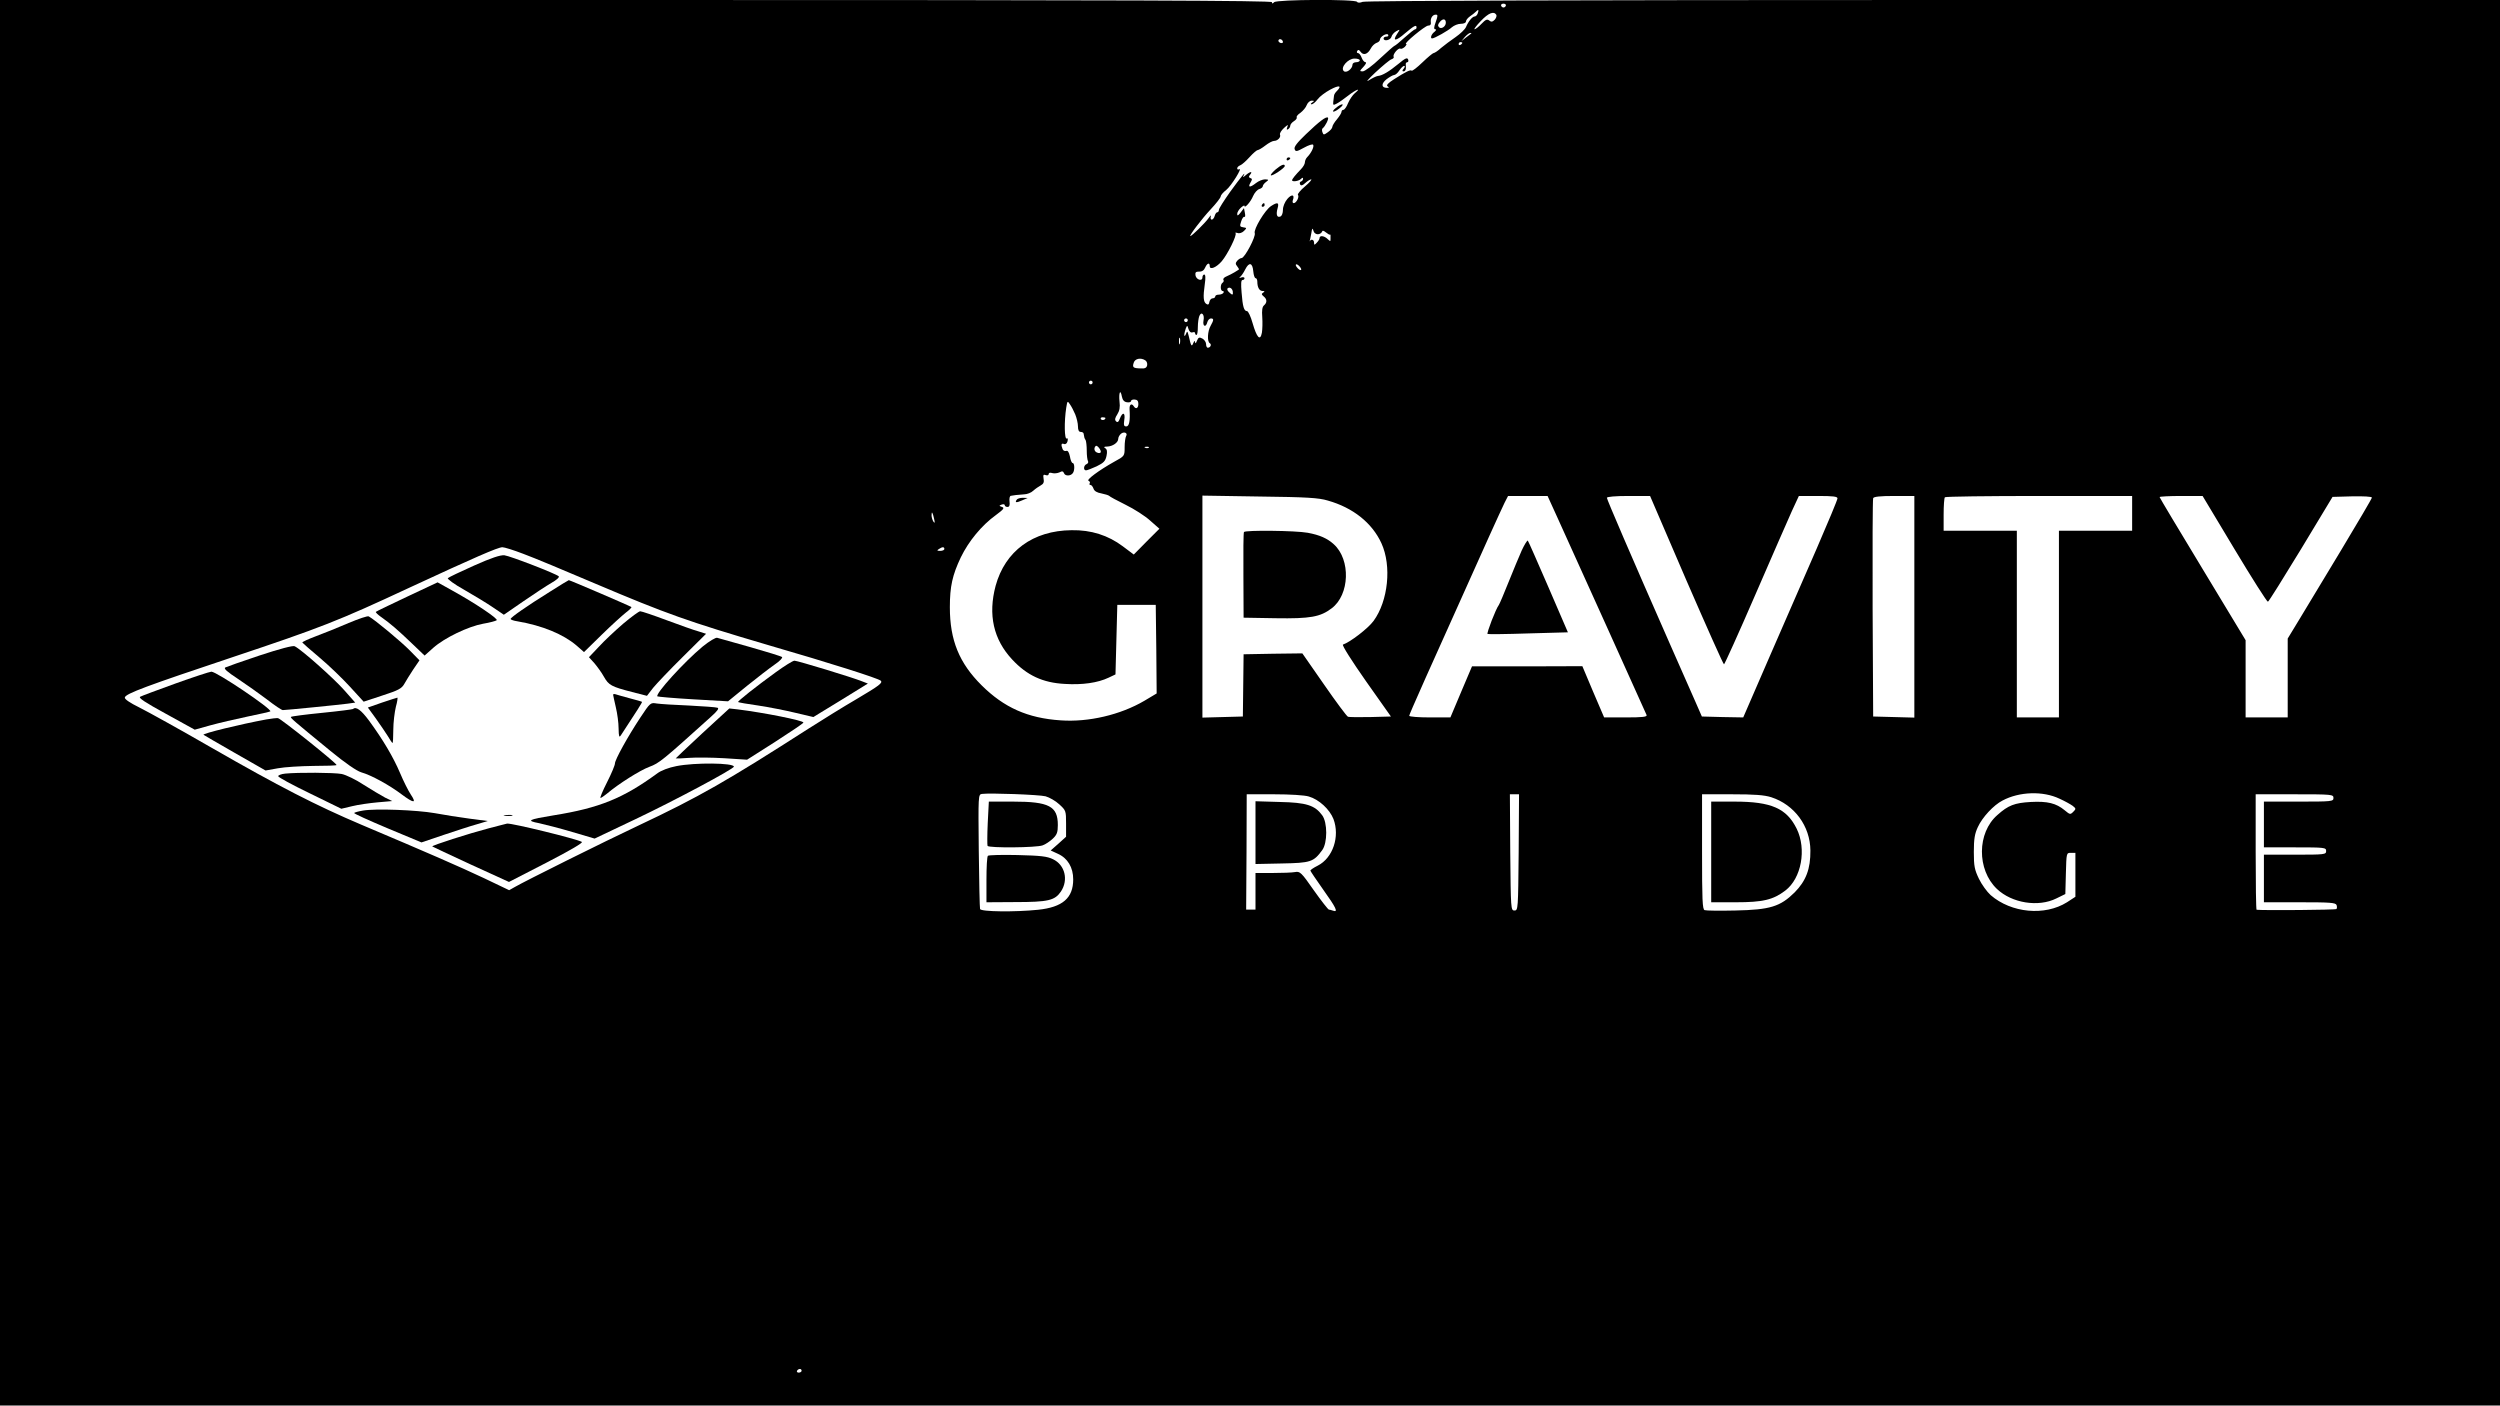 <?xml version="1.0" encoding="UTF-8" standalone="yes"?>
<!-- Created with sK1/UniConvertor (http://sk1project.org/) -->
<svg xmlns="http://www.w3.org/2000/svg" xmlns:xlink="http://www.w3.org/1999/xlink"
  width="1366pt" height="768pt" viewBox="0 0 1366 768"
  fill-rule="evenodd">
<g>
<g>
<path style="stroke:none; fill:#000000" d="M 0 384L 0 768L 683 768L 1366 768L 1366 384L 1366 0L 1056.5 0C 862.6 0 746.2 0.4 744.6 1C 743 1.6 741.9 1.6 741.5 1C 740.6 -0.5 697.7 -0.3 696.2 1.2C 695.3 2.1 695 2.1 695 1.2C 695 0.3 617.1 0 347.5 0L 0 0L 0 384zM 822.8 3.1C 822.6 3.7 822 4.1 821.5 4.1C 821 4.1 820.4 3.7 820.2 3.1C 820 2.5 820.6 2 821.5 2C 822.4 2 823 2.5 822.8 3.1zM 807.4 7.4C 807.1 8.3 806.3 9 805.8 9C 804.5 9 802.3 11.7 801 14.8C 800.5 16 797.9 18.5 795.3 20.3C 792.8 22 789.2 24.7 787.4 26.2C 785.7 27.8 783.8 29 783.3 29C 782.9 29 780.1 31.3 777.2 34.1C 774.3 36.9 771.6 39 771.3 38.6C 770.6 38 768.3 39.1 761.7 43.3C 758.4 45.4 757.3 46.6 758.2 47.2C 759.2 47.8 759 48 757.8 48C 754.7 48 754.6 45.7 757.6 43.3C 759.2 42.1 761.1 41 761.7 41C 762.4 41 763.7 39.9 764.6 38.5C 765.5 37.1 766.7 36 767.2 36C 767.8 36 767.7 36.6 767 37.5C 766.1 38.5 766.1 39 766.9 39C 768 39 768.4 37.7 768.1 35.2C 768 34.6 768.4 34 768.9 34C 769.5 34 769.7 33.3 769.4 32.5C 768.9 31.3 767.8 31.8 764.1 34.9C 759 39.1 755.3 41.3 752.9 41.5C 752 41.6 749.8 42.7 747.9 43.9C 746 45.1 747.7 43.2 751.5 39.6C 755.4 36 759.3 32.7 760.3 32.4C 761.2 32.1 761.8 31.5 761.5 31C 760.8 29.8 764.1 25.9 765.2 26.6C 765.6 26.9 766.7 26.4 767.6 25.6C 768.4 24.7 768.8 24 768.3 24C 766.6 24 778.6 14.1 780.3 14C 781.5 14 782 13.4 781.8 12.2C 781.5 10 782.7 8 784.5 8C 785.7 8 785.7 8.6 784.5 12C 783.4 15 783.4 16 784.3 16C 785 16 784.7 16.6 783.8 17.4C 782.1 18.6 781.3 21 782.5 21C 783.8 21 791.4 16.7 793.3 14.9C 794.5 13.9 796.6 13 798.2 13C 799.8 13 801 12.5 801 11.7C 801 11 802 9.8 803.1 9C 804.3 8.2 805.8 7 806.4 6.4C 807.8 4.9 808.2 5.3 807.4 7.4zM 817.6 8.1C 817.9 8.7 817.5 9.9 816.7 10.8C 815.5 12 814.8 12.1 813.7 11.2C 812.6 10.3 811.7 10.7 809.5 13C 807.9 14.7 806.2 16 805.7 16C 805.2 16 806.7 14 809.1 11.5C 813.3 7.1 816.2 5.9 817.6 8.1zM 790 12.4C 790 14.5 787.5 16.1 786.3 14.9C 785.5 14.1 785.6 13.3 786.8 11.9C 788.4 10 790 10.2 790 12.4zM 774 15C 774 15.5 773.7 16 773.3 16C 772.8 16 770.3 18 767.5 20.5C 764.8 23 762.3 25 762 25C 761.7 25 758.1 28.2 754 32C 749.9 35.9 745.7 39 744.6 39C 742.8 39 742.8 38.8 745 36.5C 746.3 35.1 746.8 34 746.1 34C 745.5 34 744.5 32.9 744 31.5C 743.5 30.1 742.6 29 742 29C 741.4 29 741.2 28.5 741.6 27.8C 742.1 27 742.7 27.2 743.5 28.4C 745 30.4 747.3 29.7 749 26.5C 749.7 25.1 751.1 23.8 752.2 23.4C 753.2 23.1 754 22.3 754 21.7C 754 20 757.8 17.8 758.5 19C 758.8 19.6 758.4 20 757.6 20C 756.7 20 756 20.4 756 21C 756 22.8 759.8 22 760.3 20.1C 760.5 19.1 761.7 17.7 763 17C 765.1 15.9 765.1 15.9 763.4 18.5C 760.6 22.7 762.7 22.6 767.7 18.2C 772.7 14 774 13.3 774 15zM 803.9 18.3C 803.7 18.4 802.4 19.4 801 20.5L 798.5 22.5L 800.4 20.2C 801.5 19 802.8 18 803.3 18C 803.9 18 804.1 18.1 803.9 18.3zM 701 23C 701 23.5 700.3 23.7 699.5 23.4C 698.7 23 698.3 22.4 698.6 21.9C 699.2 20.8 701 21.7 701 23zM 799 23.4C 799 23.7 798.6 24.2 798 24.5C 797.5 24.8 797 24.6 797 24.1C 797 23.5 797.5 23 798 23C 798.6 23 799 23.2 799 23.4zM 743 33C 743 33.5 742.1 34 741 34C 739.9 34 739 34.6 739 35.3C 739 37.6 735.6 40.2 734.2 38.8C 732.3 36.9 736.5 32 740.1 32C 741.7 32 743 32.4 743 33zM 730.6 49.6C 729.7 50.4 728.9 51.7 728.9 52.3C 728.8 53 728.6 54.5 728.5 55.6C 728.3 57.5 728.5 57.6 730.4 56.6C 731.6 56 734.4 54 736.7 52.2C 740.9 48.9 744.2 47.7 740.3 50.9C 739.1 51.9 737.5 54.3 736.6 56.3C 735.8 58.4 734.6 60 734.1 60C 733.5 60 733 60.5 733 61.1C 733 61.7 731.9 63.5 730.5 65.2C 729.1 66.8 728 68.7 728 69.3C 728 70 726.9 71.3 725.6 72.2C 723.4 73.8 723.1 73.8 722.6 72.3C 722.2 71.4 722.3 70.4 722.7 70.1C 724.1 69.1 726.2 64.8 725.6 64.3C 724.7 63.4 720.9 66.3 713.6 73.3C 708.7 78 706.9 80.3 707.4 81.5C 707.9 83 708.5 82.9 712.5 80.7C 715 79.3 717.2 78.6 717.5 79.1C 718.2 80.1 716.4 83.7 714.3 85.8C 713.6 86.5 713 87.8 713 88.7C 713 89.6 712 91.3 710.8 92.5C 707.9 95.5 706 97.8 706 98.5C 706 99.5 709.6 99 710.8 97.8C 711.6 97 712 96.9 712 97.7C 712 98.3 711.5 99 710.8 99.2C 710.2 99.4 710 100.1 710.4 100.8C 710.9 101.6 711.7 101.4 713.2 100C 714.4 98.9 715.9 98 716.4 98C 717 98 715.5 99.8 713 101.9C 710.5 104 708.8 106.1 709.2 106.5C 710.1 107.5 708.3 111 706.9 111C 706.3 111 706.1 110.3 706.4 109.4C 707.6 106.3 705.8 105.9 703.4 108.7C 702 110.4 701 112.8 701 114.6C 701 116.5 700.4 118 699.6 118.3C 697.7 119.1 697.1 117.2 698.1 113.7C 699 110.6 698 110.3 694.5 112.6C 691.2 114.7 684.8 125.4 685.6 127.4C 686.3 129.2 680.1 141 678.4 141C 677.8 141 676.7 141.7 676 142.5C 675 143.7 675 144.3 676 145.5C 676.7 146.4 677.1 147.1 676.9 147.3C 676.7 147.4 675.6 148.1 674.5 148.8C 673.4 149.4 671.5 150.5 670.2 151C 668.9 151.5 668.1 152.4 668.5 152.9C 668.8 153.4 668.6 154.1 668 154.5C 666.7 155.3 666.7 159 668.1 159C 668.6 159 668.8 159.4 668.5 160C 668.2 160.5 667 161 665.9 161C 664.9 161 664 161.4 664 162C 664 162.5 663.4 163 662.6 163C 661.8 163 661 163.9 660.8 165C 660.6 166.4 660.1 166.7 659.2 166.1C 657.5 165.1 657.3 162.3 658.3 155.2C 658.8 151.8 658.7 150 658 150C 657.5 150 657 150.7 657 151.6C 657 153.9 653.6 152.9 653.2 150.4C 653 148.8 653.4 148.4 655.2 148.4C 656.7 148.5 657.9 147.7 658.5 146.2C 659.6 143.7 661 143.3 661 145.4C 661 147.7 664.7 146.1 667.6 142.7C 670.8 138.9 676 128.4 675.1 127.4C 674.8 127 675.3 127 676.2 127.3C 677.2 127.7 678.7 127.2 679.7 126.2C 681.3 124.6 681.3 124.5 679.3 124.2C 677.4 123.9 677.3 123.6 678.2 120.9C 678.7 119.3 679.5 118.2 680 118.5C 680.4 118.7 680.5 117.8 680.2 116.3L 679.7 113.7L 677.9 116.1C 676.5 117.9 676 118.1 676 116.9C 676 116 676.9 114.5 678 113.5C 679.1 112.5 680 112 680 112.5C 680 114.1 683.4 110.3 684.7 107.1C 685.5 105.3 687 103.6 688.1 103.3C 689.1 103 690 102.3 690 101.7C 690 101.2 690.8 100.1 691.8 99.4C 693.4 98.2 693.3 98.1 691.2 98C 689.9 98 687.7 98.9 686.3 100C 683 102.6 681.7 102.5 683.2 99.9C 684.3 98.1 684.3 97.6 683.2 97.3C 682.2 96.9 682.2 96.5 683.1 95.4C 684.7 93.4 683 93.7 680.7 95.7C 679.2 97 678.9 97.1 679.5 96C 681.1 93 678.2 96.5 672.1 104.9C 668.8 109.6 666 113.9 666 114.7C 666 115.4 665.6 116 665.1 116C 664.6 116 664 116.9 663.7 118C 663.4 119.1 662.7 120 662.1 120C 661.5 120 661.3 119.2 661.6 118.2C 662 117.3 661.3 117.8 660.2 119.4C 658.4 121.9 651.2 129 650.4 129C 649.5 129 656.8 119.4 661.5 114.4C 664.5 111.2 667 108 667 107.3C 667 106.7 668.3 105.1 670 103.8C 672.7 101.7 679.3 91.1 677 92.5C 676.5 92.8 676 92.6 676 92C 676 91.4 676.7 90.7 677.7 90.3C 678.6 90 680.9 87.9 682.8 85.8C 684.7 83.7 686.7 82 687.2 82C 687.7 82 689.6 80.9 691.4 79.5C 693.2 78.1 695.3 77 696.1 77C 698.1 77 700 75 699.4 73.6C 699.1 72.9 700.1 71.3 701.5 70C 703.7 68 704 67.9 703.4 69.4C 702.9 70.8 703 71.1 703.8 70.6C 704.5 70.2 705 69.3 705 68.7C 705 68 705.9 66.9 707 66.2C 708.2 65.5 708.8 64.5 708.5 64.1C 708.3 63.6 709.2 62.5 710.6 61.6C 711.9 60.6 713.5 58.8 714 57.4C 714.5 56.1 715.7 55 716.7 55C 718.2 55 718.3 55.2 717 56C 716.1 56.6 716 57 716.7 57C 717.3 57 718.8 55.8 720 54.2C 721.1 52.7 724.2 50.4 726.8 49C 731.6 46.4 733.4 46.7 730.6 49.6zM 720 128C 721 128 722 127.4 722.3 126.7C 722.6 125.8 723.1 125.9 724.5 127C 725.5 127.8 726.5 128.4 726.7 128.2C 726.8 128.1 727 128.2 727 128.5C 727 128.8 727 129.7 727 130.6C 727 132 726.9 132 725.4 130.6C 723.6 128.8 721 128.5 721 130.1C 721 130.7 720.3 131.8 719.5 132.6C 718.2 134 718 134 718 132.6C 718 131 716.5 130.4 715.7 131.7C 715.5 132.2 715.5 131.8 715.8 131C 716 130.2 716.3 128.6 716.5 127.5C 716.9 124.6 717.2 124.3 717.7 126.2C 717.9 127.2 719 128 720 128zM 684.8 148.3C 685 150.3 685.5 152 686.1 152C 686.6 152 687 152.9 687 153.9C 687 157 688.1 159 689.9 159C 691.1 159 691.2 159.2 690.2 159.9C 689.2 160.5 689.2 160.9 690.5 162C 692.4 163.5 692.4 165.4 690.6 166.9C 689.7 167.7 689.4 169.6 689.7 173.3C 689.9 176.1 689.8 180 689.5 181.8C 688.6 186.6 686.7 184.5 684.4 176.5C 683.4 172.9 682 170 681.4 170C 679.7 170 679 167.6 678.4 159.8C 678 155.1 678.1 153 678.9 153C 679.5 153 680 152.6 680 152C 680 151.5 679.2 151.3 678.3 151.6C 677.2 152 676.9 151.9 677.6 151.3C 678.2 150.9 679.5 149 680.4 147.2C 682.5 143 684.4 143.5 684.8 148.3zM 711 147.2C 711 147.8 710.3 147.7 709.5 147C 708.7 146.3 708 145.3 708 144.8C 708 144.2 708.7 144.3 709.5 145C 710.3 145.7 711 146.7 711 147.2zM 673.6 159.3C 673.9 161.4 673.3 161.4 671.5 159.6C 670.7 158.9 670.4 158 670.7 157.6C 671.8 156.6 673.3 157.5 673.6 159.3zM 657.6 175.1C 657 178.4 658.9 179.2 659.7 176C 660 174.9 660.9 174 661.6 174C 663.3 174 663.3 174.8 661.5 178C 659.8 180.9 659.5 186.6 661 187.5C 662.2 188.2 661.4 190 659.9 190C 659.4 190 659 189.1 659 188C 659 187 658.1 185.6 657 185C 655.3 184.1 654.8 184.3 654 186.2C 653.5 187.6 653.1 187.9 653 187C 652.9 186 652.6 186.1 652 187.5C 651.1 189.7 650.8 189.2 649.5 183.5C 648.8 180.8 648.7 180.7 648 182.5C 647.5 183.7 647.1 183.9 647.1 183C 647.1 182.2 647.5 180.6 647.9 179.5C 648.7 177.6 648.7 177.6 649.4 179.8C 649.9 181.3 650.7 181.9 651.6 181.6C 652.4 181.3 653 181.5 653 182C 653 182.6 653.3 183 653.8 183C 654.2 183 654.5 181.1 654.5 178.7C 654.5 176.4 654.9 173.7 655.3 172.7C 656.4 169.9 658.3 171.8 657.6 175.1zM 649 175C 649 175.5 648.6 176 648 176C 647.5 176 647 175.5 647 175C 647 174.4 647.5 174 648 174C 648.6 174 649 174.4 649 175zM 644.7 187.7C 644.4 188.7 644.2 188.1 644.2 186.5C 644.2 184.8 644.4 184.1 644.7 184.7C 644.9 185.4 644.9 186.8 644.7 187.7zM 625.8 196.9C 626.6 197.4 627 198.6 626.8 199.6C 626.5 201 625.6 201.5 623.1 201.3C 619.1 201.2 618.6 200.7 619.5 198.1C 620.2 195.9 623.4 195.3 625.8 196.9zM 597 209C 597 209.5 596.6 210 596 210C 595.5 210 595 209.5 595 209C 595 208.4 595.5 208 596 208C 596.6 208 597 208.4 597 209zM 615.8 219.8C 617 220 618 219.7 618 219.1C 618 218.6 618.9 218.2 620 218.3C 621.4 218.4 622 219.1 622 220.7C 622 223.1 620.6 223.8 619.5 222C 618.3 220.1 617 221 617.2 223.7C 617.6 230 617 233 615.4 233C 614.1 233 613.9 232.3 614.3 229.5C 615 225.4 613.4 224.8 611.9 228.7C 611.2 230.6 610.6 231 609.8 230.2C 609 229.4 609.2 228.4 610.5 226.4C 611.7 224.5 612.1 222.5 611.7 219.4C 611.2 214.5 612.2 212.3 613 216.7C 613.4 218.6 614.2 219.6 615.8 219.8zM 587.5 226.4C 588.3 228.4 589 231.3 589 233C 589 235 589.5 236 590.5 236C 591.3 236 592.1 236.4 592.1 237C 592.4 238.9 592.5 239.5 593.2 240.5C 593.5 241.1 593.8 243.7 593.8 246.2C 593.8 248.8 594.1 251.4 594.5 252C 594.8 252.5 594.5 253.3 593.7 253.6C 592.1 254.2 591.8 257 593.4 257C 594 257 596.6 256 599.2 254.8C 603.1 252.9 604 251.9 604.6 249.1C 605.1 246.8 604.9 245.5 603.9 244.9C 602.9 244.3 603.2 244 605 244C 608 243.9 611 241.8 611 239.8C 611 238.9 611.7 237.7 612.5 237C 614.2 235.6 616.4 236.6 615.3 238.3C 614.9 239 614.5 241.7 614.5 244.3C 614.5 249.2 614.5 249.2 608.8 252.3C 600.4 257 593.3 262.3 594.8 262.7C 595.4 263 595.8 263.6 595.4 264.1C 595.1 264.6 595.3 265 595.9 265C 596.4 265 597.1 265.9 597.5 267C 597.9 268.3 599.4 269.2 601.8 269.6C 603.8 270 605.7 270.6 606 270.9C 606.3 271.3 610.3 273.5 615 275.8C 619.7 278.1 625.8 282 628.5 284.5L 633.5 288.9L 626.5 295.9L 619.5 303L 613.5 298.5C 605.5 292.5 596.2 289.5 585.5 289.7C 564.4 289.9 549.2 301.1 544 320.1C 539.8 335.9 542.8 349.4 553.1 360.4C 561.1 369 569.8 373.1 581.9 373.7C 591.4 374.3 599.8 373.1 605.7 370.3L 609.5 368.5L 610 349.5L 610.5 330.5L 621 330.5L 631.5 330.5L 631.8 354.7L 632 378.9L 625.3 382.9C 612.2 390.6 594.7 394.7 579.5 393.6C 561.5 392.4 548.6 386.6 536.4 374.5C 524.1 362.3 519 349.8 519 331.8C 519 320.4 520.4 314.2 525 304.5C 529.3 295.7 536.3 287.1 544.2 281.4C 548.4 278.3 549 277.5 547.5 277C 545.8 276.4 545.8 276.3 547.3 275.7C 548.2 275.4 549 275.5 549 276C 549 276.6 549.7 277 550.5 277C 551.5 277 551.9 276.1 551.6 274C 551.4 272.3 551.7 270.9 552.4 270.9C 553 270.8 554.2 270.6 555 270.5C 555.8 270.4 557.9 270.2 559.6 270.1C 561.2 270.1 563.5 269.2 564.6 268.1C 565.7 267.1 567.6 265.8 568.7 265.2C 570.2 264.4 570.6 263.4 570.2 261.5C 569.9 259.5 570.1 259.1 571.4 259.6C 572.3 259.9 573 259.7 573 259C 573 258.3 573.8 258.1 575 258.5C 576 258.8 577.8 258.6 578.9 258.1C 580.4 257.3 580.9 257.4 581.4 258.6C 582 260.2 585 260.2 586.2 258.5C 587.3 257.1 587.2 253 586.1 253C 585.6 253 584.9 251.4 584.6 249.4C 584.1 247 583.4 246 582.5 246.4C 581.8 246.6 580.9 246.2 580.6 245.4C 579.6 242.9 579.9 242 581.4 242.6C 582.2 242.9 583 242.3 583.3 241.1C 583.6 239.9 583.4 239.2 582.9 239.6C 581.6 240.4 581.4 230.5 582.6 222.7C 583.2 219 583.3 218.9 584.6 220.9C 585.4 222 586.7 224.5 587.5 226.4zM 604 228.4C 604 229.5 602.1 229.9 601.5 229C 601.2 228.5 601.6 228 602.4 228C 603.3 228 604 228.2 604 228.4zM 601.4 247.2C 601.1 247.6 600.3 247.7 599.5 247.3C 597.9 246.8 597.5 244.8 598.7 243.7C 599.4 242.9 602 246.2 601.4 247.2zM 627.7 244.6C 627.4 244.9 626.5 245 625.8 244.7C 625 244.4 625.3 244.1 626.4 244.1C 627.5 244 628.1 244.3 627.7 244.6zM 725.5 273.5C 739.3 277.4 749.7 285.7 754.8 296.8C 760.5 309.2 758.5 328.4 750.5 339.3C 747.5 343.4 737.7 350.9 733.8 352.2C 733.1 352.5 738.8 361.4 746.3 372.1L 760 391.5L 748.8 391.8C 742.7 391.9 737.1 391.9 736.5 391.6C 735.9 391.4 730 383.5 723.5 374.1L 711.6 357L 695.6 357.2L 679.5 357.5L 679.3 374.5L 679.1 391.5L 668.1 391.8L 657 392.1L 657 331.4L 657 270.8L 688.3 271.3C 713.8 271.6 720.6 272 725.5 273.5zM 850.7 282.2C 860.9 304.6 899.2 389.5 899.7 390.7C 900.1 391.7 897.4 392 888.4 392L 876.5 392L 870.5 378L 864.6 364L 834.4 364.1L 804.3 364.1L 798.4 378L 792.5 392L 781.3 392C 775 392 770 391.6 770 391.1C 770 390.3 779.4 369.2 813.7 293C 817.3 285 821.1 276.8 822.1 274.7L 824 271L 834.8 271L 845.6 271L 850.7 282.2zM 921.4 317C 932.4 342.3 941.6 363 942 363C 942.3 363 950 346 959 325.2C 968 304.5 977 283.8 979.1 279.2L 982.9 271L 993.4 271C 1001.6 271 1004 271.3 1004 272.3C 1004 273.1 998.9 285.3 992.7 299.6C 986.5 313.8 974.9 340.5 966.9 358.8L 952.5 392L 941.2 391.8L 929.9 391.5L 926.4 383.5C 924.4 379.1 918.2 364.9 912.5 352C 890.8 302.7 878 272.9 878 272C 878 271.4 882.7 271 889.8 271L 901.6 271L 921.4 317zM 1046 331.5L 1046 392.1L 1034.8 391.8L 1023.5 391.5L 1023.2 332.5C 1023.1 300 1023.2 272.9 1023.5 272.2C 1023.8 271.4 1027.1 271 1035 271L 1046 271L 1046 331.5zM 1165 280.5L 1165 290L 1145 290L 1125 290L 1125 341L 1125 392L 1113.5 392L 1102 392L 1102 341L 1102 290L 1082 290L 1062 290L 1062 281.2C 1062 276.3 1062.3 272 1062.7 271.7C 1063 271.3 1086.2 271 1114.2 271L 1165 271L 1165 280.5zM 1220.9 300C 1230.5 316 1238.7 328.9 1239.2 328.8C 1239.7 328.6 1247.8 315.6 1257.3 300L 1274.5 271.5L 1285.3 271.2C 1291.4 271.1 1296 271.3 1296 271.9C 1296 272.4 1288.4 285.3 1279.2 300.6C 1269.9 316 1259.6 333.1 1256.2 338.7L 1250 348.9L 1250 370.5L 1250 392L 1238.5 392L 1227 392L 1227 370.9L 1227 349.8L 1203.5 310.9C 1190.6 289.6 1180 271.9 1180 271.6C 1180 271.3 1185.3 271 1191.8 271L 1203.5 271L 1220.9 300zM 510.4 283.5C 510.9 285.7 510.8 286.1 510 285C 509.5 284.2 509 282.6 509 281.6C 509 279 509.6 279.8 510.4 283.5zM 285.9 302.6C 291.1 304.5 308.9 311.9 325.5 319C 364.2 335.4 375.7 339.5 419.5 352.4C 454.3 362.5 479.7 370.6 481.2 371.9C 482.5 373.1 480.5 374.6 468 382C 461.1 386 449.2 393.4 441.5 398.3C 397.4 426.6 381.9 435.5 348.8 451.1C 330.5 459.7 286.7 481.5 281.4 484.6L 278.2 486.4L 264.4 479.8C 250.8 473.4 233.6 465.9 197.4 450.6C 172.9 440.2 152.4 429.7 115.5 408.5C 98.5 398.7 80.8 388.9 76.2 386.6C 70.9 384 68 382 68.2 381.1C 68.6 379 80.3 374.7 127 359.1C 175.5 342.9 184.7 339.3 223.5 321.2C 259.3 304.6 271.9 299.1 274.5 299C 275.6 299 280.7 300.6 285.9 302.6zM 516 300C 516 300.5 515 301 513.8 301C 511.9 301 511.8 300.8 513 300C 514.9 298.7 516 298.7 516 300zM 571.3 435.1C 573.4 435.7 576.8 437.6 578.8 439.5C 582.4 442.8 582.5 443 582.5 450L 582.5 457.2L 578.3 461L 574.1 464.7L 578 466.5C 583.4 468.9 586.4 474 586.4 480.5C 586.4 490.7 580.6 495.7 567.2 497.1C 554.6 498.4 536 498.2 535.5 496.7C 535.3 496.1 535 481.7 534.8 464.8C 534.5 434.7 534.5 434.1 536.5 433.8C 540.9 433.2 567.8 434.2 571.3 435.1zM 1125.3 436.4C 1128.2 437.7 1131.4 439.5 1132.5 440.3C 1134.4 441.8 1134.4 442 1132.8 443.6C 1131.2 445.2 1131 445.1 1128.1 442.7C 1123.5 438.9 1118.8 437.7 1109.6 438.2C 1100.8 438.7 1097.3 440 1091.4 445.3C 1080.2 455 1080.1 475.2 1091.1 485.7C 1099.3 493.5 1113.8 495.8 1123.6 490.9L 1128.5 488.5L 1128.8 477.2C 1129.1 466 1129.1 466 1131.5 466L 1134 466L 1134 478L 1134 490L 1129.4 493C 1117.3 500.6 1099 498.9 1087.7 489.1C 1085.7 487.3 1082.8 483.3 1081.3 480.2C 1078.9 475.2 1078.5 473.3 1078.5 465.5C 1078.5 458.4 1079 455.5 1080.7 451.9C 1083.1 446.6 1089.3 439.9 1094.2 437.4C 1103.4 432.5 1116.3 432.1 1125.3 436.4zM 715.1 435.2C 720.7 436.8 726.5 442.2 728.6 447.5C 732.2 457.1 728.3 468.8 720 473C 717.8 474.1 716 475.3 716 475.7C 716 476 719.2 480.7 723 486.1C 730 495.9 731.4 498.7 728.4 497.6C 727.5 497.3 726.5 497 726.1 497C 725.7 497 722 492.3 717.9 486.5C 711 476.6 710.3 476 707.6 476.5C 706 476.8 700.5 477 695.4 477L 686 477L 686 487L 686 497L 683.5 497L 680.9 497L 681.1 465.5L 681.2 434L 696.3 434C 704.8 434 712.9 434.5 715.1 435.2zM 829.8 465.7C 829.5 496.7 829.5 497.5 827.5 497.5C 825.5 497.5 825.5 496.7 825.2 465.7L 825 434L 827.5 434L 830 434L 829.8 465.7zM 967.8 435.6C 980.5 439.7 989.1 451.4 989.2 464.7C 989.3 474.8 986.8 481.3 980.6 487.6C 972.7 495.4 967.2 497.1 948.2 497.5C 939.7 497.7 932.2 497.6 931.4 497.3C 930.2 496.9 930 491.6 930 465.4L 930 434L 946.4 434C 958.7 434 964 434.4 967.8 435.6zM 1275 436C 1275 437.9 1274.3 438 1256 438L 1237 438L 1237 450.5L 1237 463L 1254 463C 1270.3 463 1271 463.1 1271 465C 1271 466.9 1270.3 467 1254 467L 1237 467L 1237 480L 1237 493L 1256.5 493C 1273.2 493 1276.1 493.2 1276.7 494.5C 1277 495.4 1277 496.4 1276.6 496.7C 1276.1 497.2 1237.1 497.5 1233 497.1C 1232.7 497 1232.5 482.8 1232.5 465.5L 1232.5 434L 1253.8 434C 1274.3 434 1275 434.1 1275 436zM 438 749C 438 749.5 437.3 750 436.4 750C 435.6 750 435.2 749.5 435.5 749C 435.8 748.4 436.5 748 437.1 748C 437.6 748 438 748.4 438 749z"/>
<path style="stroke:none; fill:#000000" d="M 729.9 59C 728.6 60 728 60.9 728.6 61C 729.3 61 730.8 60.1 732.1 59C 733.4 58 734 57.1 733.4 57C 732.7 57 731.2 57.9 729.9 59z"/>
<path style="stroke:none; fill:#000000" d="M 703 87.1C 703 87.6 703.5 87.8 704 87.5C 704.6 87.2 705 86.7 705 86.4C 705 86.2 704.6 86 704 86C 703.5 86 703 86.5 703 87.1z"/>
<path style="stroke:none; fill:#000000" d="M 697 92.6C 695.3 94.1 694.1 95.5 694.4 95.8C 695.1 96.4 702 91.8 702 90.7C 702 89.3 700.1 90 697 92.6z"/>
<path style="stroke:none; fill:#000000" d="M 689.5 112C 689.2 112.5 689.4 113 689.9 113C 690.5 113 691 112.5 691 112C 691 111.4 690.8 111 690.6 111C 690.3 111 689.8 111.4 689.5 112z"/>
<path style="stroke:none; fill:#000000" d="M 555.5 273.1C 554.4 274.7 555.3 274.8 558.5 273.4L 561.5 272.1L 558.8 272C 557.3 272 555.8 272.5 555.5 273.1z"/>
<path style="stroke:none; fill:#000000" d="M 679.7 290.7C 679.4 291.2 679.3 301.8 679.4 314.5L 679.5 337.5L 697 337.8C 716 338.1 721.4 337.1 727.6 332.4C 737.5 325 738.1 305.8 728.8 297.4C 725.3 294.2 721.1 292.3 714.5 291.1C 707.9 289.9 680.4 289.6 679.7 290.7z"/>
<path style="stroke:none; fill:#000000" d="M 831.5 300.7C 830.1 303.9 826.8 311.7 824.3 318C 821.8 324.3 819.4 329.9 819 330.5C 817.3 332.7 812.2 346 812.8 346.4C 813.2 346.6 823.2 346.5 835.1 346.1L 856.7 345.5L 846 320.7C 840.1 307.1 835.1 295.7 834.8 295.4C 834.5 295.1 833 297.5 831.5 300.7z"/>
<path style="stroke:none; fill:#000000" d="M 259.1 309C 251.7 312.3 245.2 315.4 244.7 315.9C 244.3 316.3 248.1 319.2 253.7 322.3C 259.1 325.4 266.2 329.7 269.4 331.9L 275.3 335.9L 285.9 328.6C 291.7 324.6 298.7 320 301.3 318.5C 304 317 305.8 315.4 305.3 314.9C 303.9 313.5 278.8 303.8 275.6 303.4C 273.4 303.2 268.5 304.8 259.1 309z"/>
<path style="stroke:none; fill:#000000" d="M 300.5 323.3C 287.8 331.2 279.1 337.3 279 338.2C 279 338.6 280.7 339.2 282.8 339.5C 296.3 341.8 307.7 346.5 315 352.7L 319.1 356.3L 328.8 346.8C 334.1 341.6 340.1 336.2 342 334.7C 343.9 333.3 345.2 331.9 345 331.7C 344.5 331.2 311.4 317 310.8 317C 310.6 317 306 319.8 300.5 323.3z"/>
<path style="stroke:none; fill:#000000" d="M 222.5 326C 213.4 330.3 205.7 334 205.4 334.3C 205.1 334.6 206.4 335.8 208.2 337.1C 213 340.4 217.6 344.4 225.2 351.7L 232 358.2L 236.7 354C 242.9 348.5 255.8 342.3 264 340.8C 267.6 340.2 270.9 339.3 271.4 338.9C 272.3 338.1 259.7 329.6 247 322.6L 239.1 318.2L 222.5 326z"/>
<path style="stroke:none; fill:#000000" d="M 340.5 340.8C 336.1 344.6 330.1 350.2 327.2 353.4L 321.8 359.1L 324.8 362.4C 326.4 364.3 328.8 367.6 330 369.8C 332.6 374.4 334.1 375.2 345.3 378.1L 353.5 380.2L 356.9 375.8C 358.8 373.5 366.1 365.8 373.1 358.9L 385.8 346.3L 381.7 345C 379.4 344.4 371.6 341.6 364.3 338.9C 357.1 336.2 350.6 334 349.8 334C 349.1 334 344.9 337.1 340.5 340.8z"/>
<path style="stroke:none; fill:#000000" d="M 190.5 340.4C 185 342.8 177 346 172.7 347.6C 168.5 349.2 165.1 350.7 165.2 351.1C 165.4 351.4 169.6 355.1 174.6 359.3C 179.6 363.5 187.1 370.7 191.2 375.2L 198.7 383.4L 209 380C 217.7 377.2 219.5 376.2 220.9 373.7C 221.8 372.1 224 368.5 225.8 365.8L 229.2 360.8L 223.8 355.3C 219.3 350.7 204.9 338.7 201.5 336.8C 200.9 336.4 196 338.1 190.5 340.4z"/>
<path style="stroke:none; fill:#000000" d="M 383.9 353.3C 373.7 361.8 357.9 379.2 359.2 380.5C 359.4 380.7 368.2 381.5 378.7 382.1L 397.8 383.2L 408.1 374.8C 413.8 370.2 420.7 364.9 423.3 363.1C 426 361.3 427.8 359.4 427.3 359C 426.9 358.6 419.1 356.2 410 353.6C 400.9 351 392.8 348.7 391.9 348.5C 391.1 348.2 387.6 350.3 383.9 353.3z"/>
<path style="stroke:none; fill:#000000" d="M 142 358.1C 132.4 361.3 123.9 364.3 123.1 364.7C 122.1 365.3 124 367 130.1 371C 134.6 374 141.8 379.1 145.9 382.2C 150 385.4 153.9 388 154.5 388C 156.3 388 185.3 385.1 189.8 384.5L 194.1 383.9L 187.9 376.9C 182.2 370.5 164.7 354.9 161 353.1C 160.1 352.6 152.6 354.6 142 358.1z"/>
<path style="stroke:none; fill:#000000" d="M 423.9 367.3C 413 375.2 402.9 383.2 403.3 383.6C 403.5 383.8 408.4 384.7 414.3 385.5C 420.2 386.4 429.4 388.2 434.7 389.5L 444.4 391.8L 459.3 382.7L 474.2 373.5L 471.1 372.3C 466 370.2 435.7 361 434.1 361C 433.2 361 428.6 363.9 423.9 367.3z"/>
<path style="stroke:none; fill:#000000" d="M 95.8 373.5C 86.1 377 77.5 380.2 76.6 380.7C 75.5 381.3 79.1 383.7 90.8 390.1L 106.4 398.7L 115 396.3C 119.7 395 128.8 392.9 135.4 391.5C 141.9 390.2 147.4 388.9 147.7 388.7C 148.8 387.5 118.4 367 115.5 367C 114.4 367.1 105.5 370 95.8 373.5z"/>
<path style="stroke:none; fill:#000000" d="M 335 379.6C 335.1 380.1 335.7 383.2 336.5 386.5C 337.3 389.8 338 395 338 398C 338.1 402.6 338.3 403.2 339.3 401.7C 348 388.5 351 383.7 350.8 383.5C 350.6 383.3 347.7 382.5 344.3 381.6C 340.9 380.7 337.4 379.7 336.5 379.4C 335.7 379.1 335 379.2 335 379.6z"/>
<path style="stroke:none; fill:#000000" d="M 208.7 383.9L 201 386.6L 205.3 392.5C 207.7 395.8 210.6 400.2 211.9 402.2C 213.1 404.3 214.3 406 214.5 406C 214.7 406 214.9 402.7 214.9 398.7C 214.9 394.8 215.6 389.1 216.3 386.2C 217.1 383.4 217.4 381.1 217.1 381.2C 216.8 381.2 213 382.5 208.7 383.9z"/>
<path style="stroke:none; fill:#000000" d="M 349.8 392.2C 343 402.5 336 415.1 336 417.2C 336 418.1 334.1 422.7 331.7 427.4C 329.3 432.1 327.7 436 328.1 436C 328.5 436 330.1 434.9 331.7 433.6C 338.1 428.2 349.7 420.9 354.8 419C 360.2 417 361.9 415.6 388.3 391.8C 392 388.5 393.1 387 392 386.7C 391.2 386.4 384.2 385.9 376.5 385.5C 368.8 385.2 360.9 384.7 358.9 384.4C 355.4 383.8 355.3 383.9 349.8 392.2z"/>
<path style="stroke:none; fill:#000000" d="M 192.9 387.4C 192.7 387.6 185.1 388.6 176 389.5C 166.9 390.4 159.3 391.4 159 391.7C 158.5 392.2 160.3 393.7 180.3 410.1C 188.7 417 194.8 421.2 197.4 422C 202.8 423.5 212.8 429 219.4 434C 226.1 439 227.8 439.1 224.5 434.2C 223.1 432.1 220.4 426.7 218.6 422.4C 214.9 413.7 209.3 404.2 201.6 393.7C 197.3 387.9 194.5 385.9 192.9 387.4z"/>
<path style="stroke:none; fill:#000000" d="M 383.7 400.7C 375.6 408.2 369.1 414.4 369.2 414.4C 369.4 414.5 372.7 414.4 376.5 414.1C 380.4 413.8 389 413.9 395.8 414.3L 408.2 415.1L 423.6 405.3C 432 399.9 439 395.2 439 394.8C 439 393.7 417.5 389.4 403 387.6L 398.5 387.1L 383.7 400.7z"/>
<path style="stroke:none; fill:#000000" d="M 145.5 393.1C 131.4 395.7 110.5 400.8 111.2 401.5C 111.4 401.7 119.1 406.1 128.3 411.4L 145.1 421L 151.8 419.8C 155.5 419.1 164.2 418.6 171.2 418.5C 178.3 418.5 184 418.3 183.9 418C 183.8 416.9 153.3 392.5 151.9 392.4C 151.1 392.3 148.3 392.6 145.5 393.1z"/>
<path style="stroke:none; fill:#000000" d="M 369.6 418.6C 365.4 419.4 361.2 421 359.1 422.6C 340.5 436.2 327.5 441.5 302.5 445.5C 288.5 447.8 287.3 448.4 294.6 449.8C 297.8 450.5 306 452.6 312.7 454.6L 324.9 458.2L 347.2 447.6C 368.9 437.3 401 420.1 401 418.9C 401 416.8 379.6 416.6 369.6 418.6z"/>
<path style="stroke:none; fill:#000000" d="M 155.8 422.7C 153.7 422.9 152 423.6 152 424.1C 152 424.7 159.8 428.9 169.3 433.5L 186.5 441.9L 192.4 440.5C 195.6 439.7 201.9 438.8 206.3 438.4L 214.3 437.7L 210.4 435.8C 208.3 434.7 203 431.5 198.7 428.8C 194.5 426 189.1 423.4 186.7 422.9C 182.5 422.1 162.9 422 155.8 422.7z"/>
<path style="stroke:none; fill:#000000" d="M 198.3 442.9C 195.9 443.3 193.8 443.9 193.5 444.2C 193.2 444.5 201.4 448.2 211.6 452.5L 230.3 460.3L 242.4 456.2C 249 454 257.2 451.3 260.5 450.4L 266.5 448.6L 256.5 447.3C 251 446.6 242.5 445.2 237.5 444.3C 227.8 442.6 205.1 441.7 198.3 442.9z"/>
<path style="stroke:none; fill:#000000" d="M 275.8 445.7C 277 445.9 278.8 445.9 279.8 445.7C 280.7 445.4 279.7 445.2 277.5 445.3C 275.3 445.3 274.5 445.5 275.8 445.7z"/>
<path style="stroke:none; fill:#000000" d="M 267 452.6C 256.3 455.4 235.7 462 236.2 462.5C 236.4 462.7 245.9 467.1 257.3 472.4L 278.1 481.9L 298.7 471.3C 312.2 464.3 318.8 460.4 317.9 460C 314.8 458.3 280.1 449.8 277.1 450C 276.8 450.1 272.2 451.2 267 452.6z"/>
<path style="stroke:none; fill:#000000" d="M 539.7 449.7C 539.4 456.2 539.4 461.8 539.6 462.2C 540.4 463.4 566.4 463.2 569.7 461.9C 571.2 461.4 573.7 459.7 575.3 458.2C 577.5 456.1 578 454.8 578 450.8C 578 440.5 573.2 438 553.6 438L 540.3 438L 539.7 449.7z"/>
<path style="stroke:none; fill:#000000" d="M 539.8 467.6C 539.3 468 539 473.9 539 480.7L 539 493L 554.8 492.9C 572.8 492.9 576.4 492 579.7 487.1C 583.9 480.8 581.9 472.6 575.4 469.5C 572.2 467.9 568.6 467.5 556 467.2C 547.5 467 540.2 467.2 539.8 467.6z"/>
<path style="stroke:none; fill:#000000" d="M 686 455L 686 472.1L 700.4 471.8C 716.1 471.5 717.7 471 722.4 464.6C 725.4 460.7 725.4 449.3 722.4 445.4C 718.4 440 713.8 438.5 699.3 438.2L 686 437.8L 686 455z"/>
<path style="stroke:none; fill:#000000" d="M 935 465.5L 935 493L 948.5 493C 963.2 493 968.8 491.7 975.5 486.6C 984.3 479.9 987.2 464 981.7 452.8C 976.2 441.7 967.9 438 947.8 438L 935 438L 935 465.5z"/>
</g>
</g>
</svg>